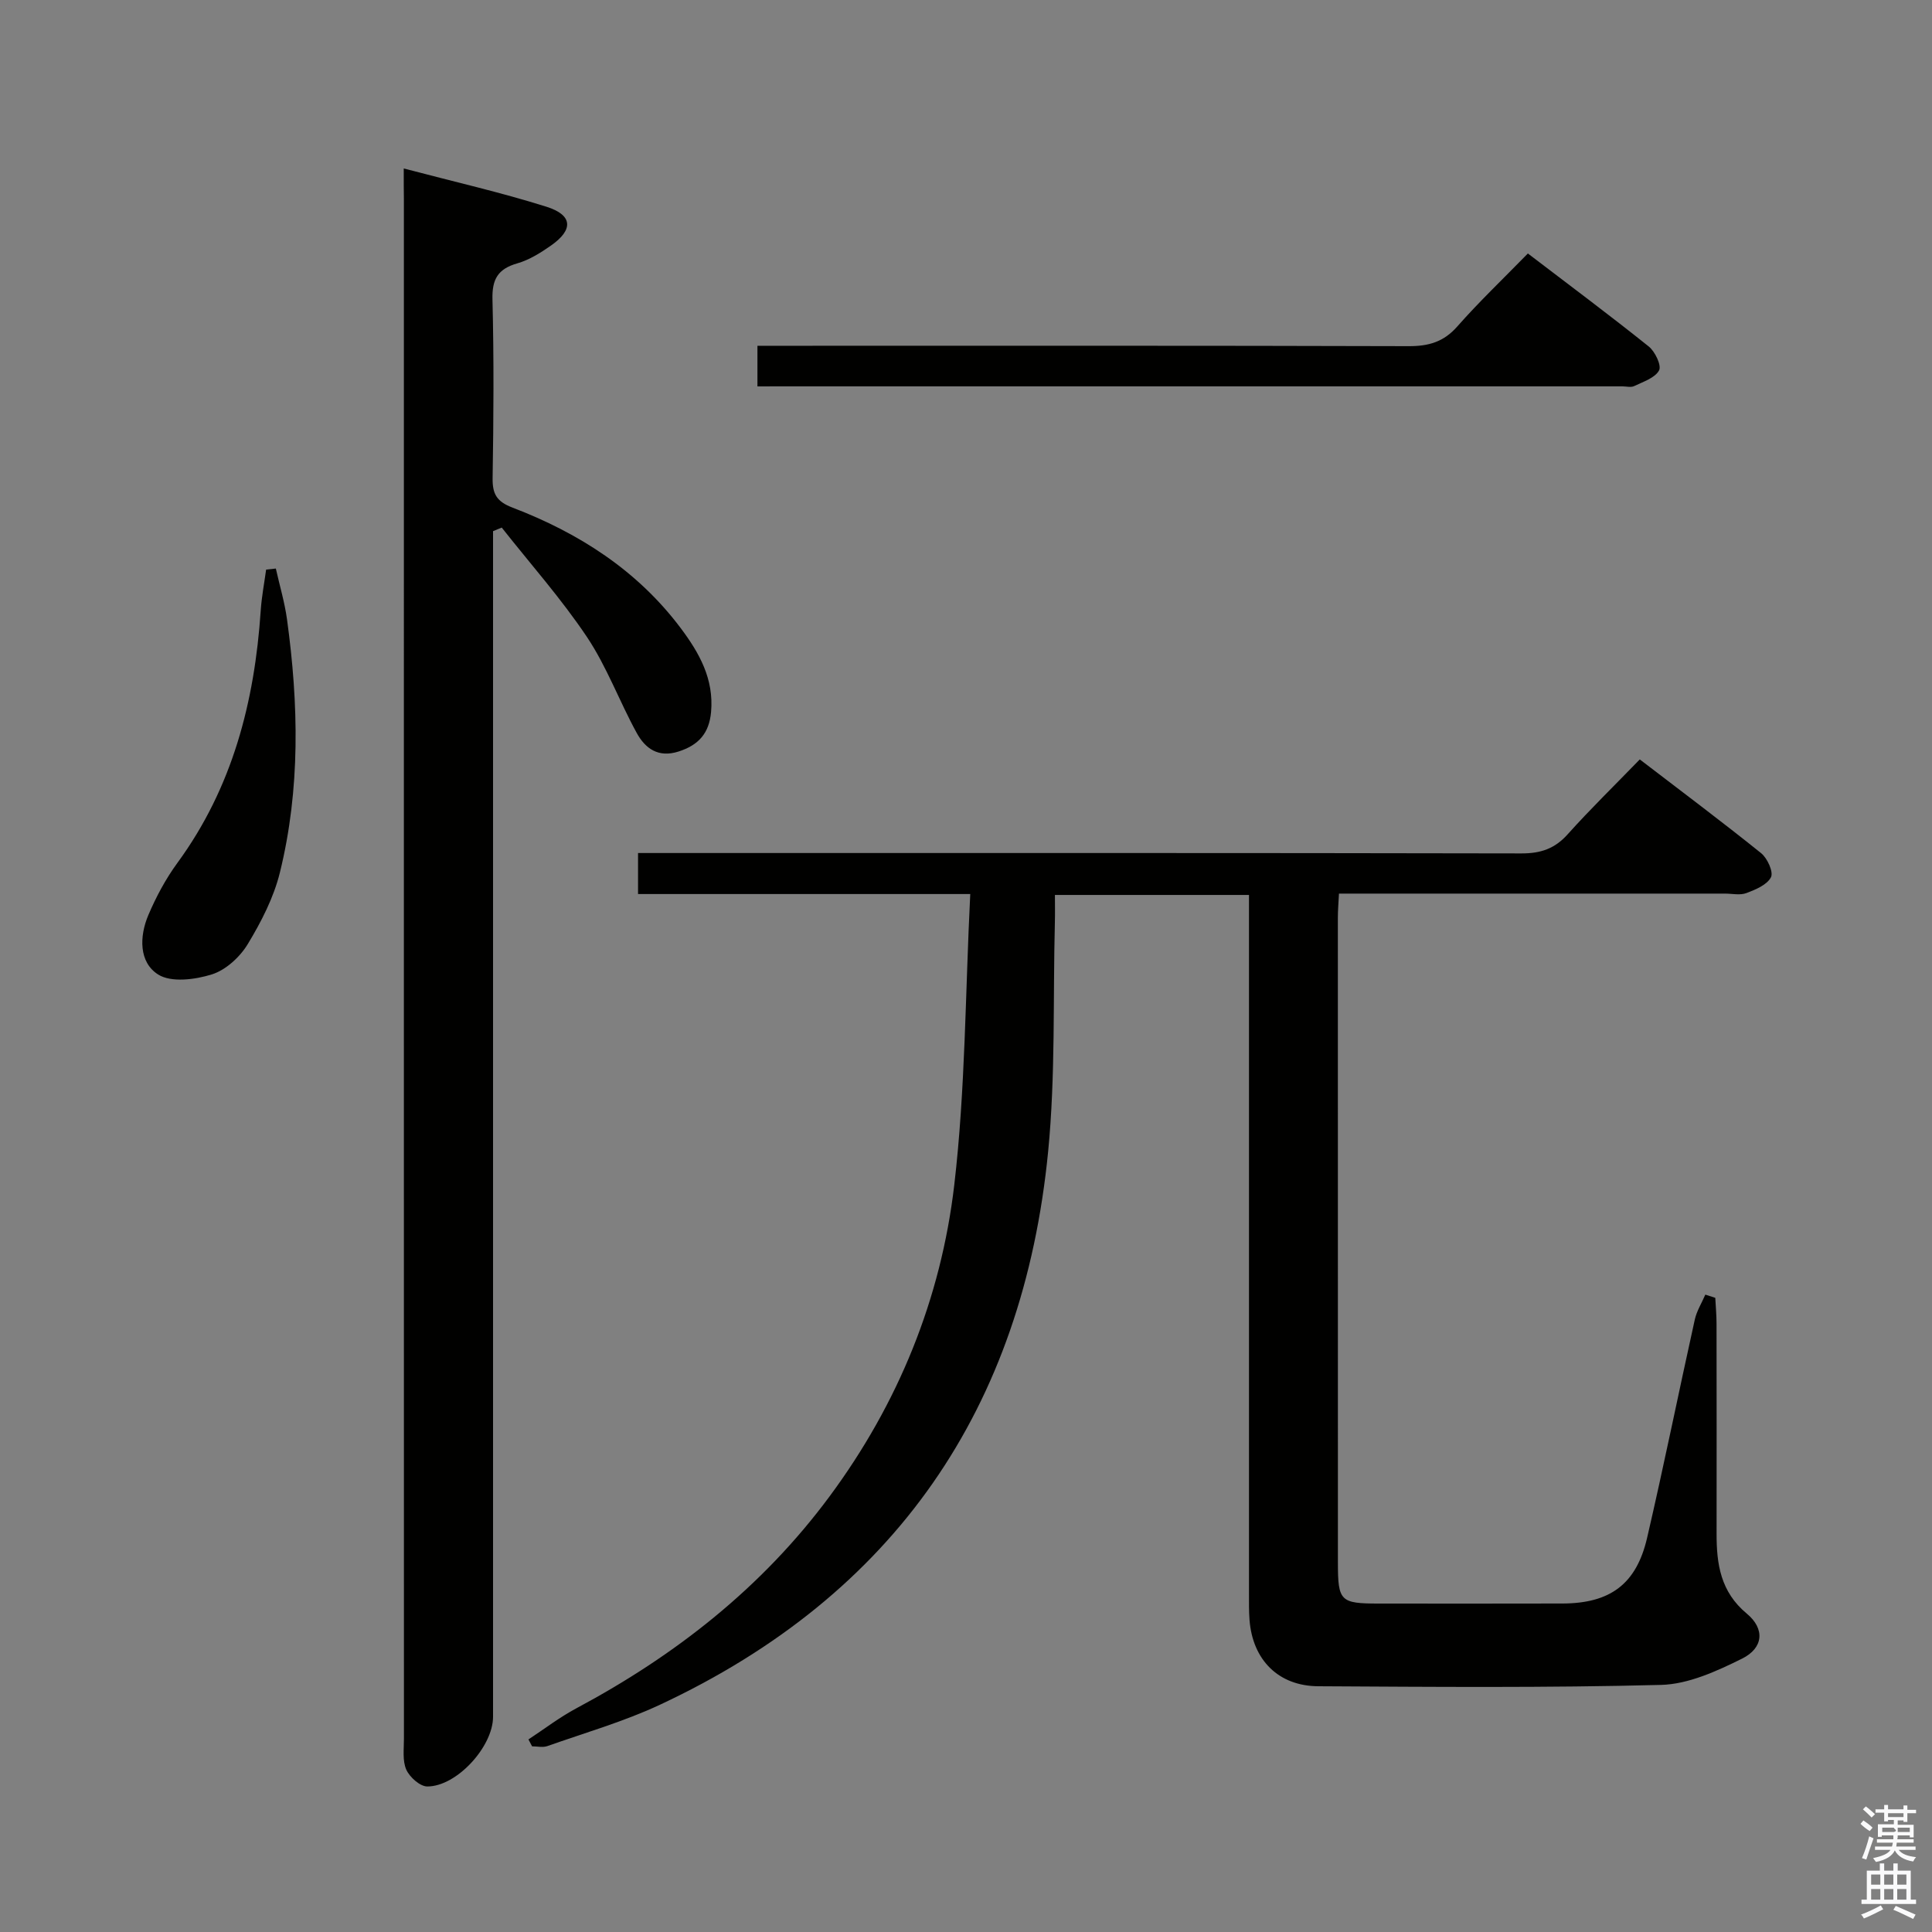 <svg enable-background="new 0 0 400 400" viewBox="0 0 400 400" xmlns="http://www.w3.org/2000/svg"><rect x="0" y="0" width="400" height="400" fill="#808080" stroke="none"/><path d="m385.2 377.6.6-.7c.6.4 1.3.9 1.9 1.5l-.6.7c-.8-.5-1.4-1-1.9-1.5zm.3 7.1c.6-1.4 1.1-2.9 1.5-4.5.3.1.6.3.9.4-.5 1.4-1 2.9-1.5 4.4zm.2-10.1.6-.6c.7.5 1.3 1.1 1.9 1.6l-.7.7c-.6-.6-1.2-1.2-1.8-1.7zm8.4-.8h.8v.9h1.8v.7h-1.8v1.8h-.8v-.3h-1.2v.9h3.3v2.6h-.8v-.4h-2.5c0 .3 0 .6-.1.8h3.4v.7h-3.5c0 .3-.1.6-.1.8h4v.7h-3.5c.7.9 1.9 1.3 3.6 1.5-.2.2-.4.5-.6.9-1.9-.3-3.2-1.1-3.8-2.3-.5 1.1-1.8 2-3.9 2.4-.2-.3-.4-.5-.6-.8 1.9-.4 3.1-.9 3.6-1.7h-3.2v-.7h3.5c.1-.2.1-.5.2-.8h-3.3v-.7h3.4c0-.2 0-.5 0-.8h-2.4v.3h-.8v-2.6h3.3v-.9h-1.2v.3h-.8v-1.8h-1.8v-.7h1.8v-.9h.8v.9h3.2zm-4.4 5.5h2.4c1-.3 0-.6 0-.9h-2.4zm1.2-3.1h3.2v-.8h-3.2zm4.4 2.2h-2.4v.9h2.5v-.9z" fill="#fafafb"/><path d="m389.2 385.8h.9v1.5h1.9v-1.5h.9v1.5h2.7v6h1.1v.9h-11.3v-.9h1.1v-6h2.7zm.2 8.7.5.8c-1.2.6-2.5 1.3-4 1.9-.2-.3-.3-.6-.6-.8 1.6-.6 3-1.3 4.1-1.9zm-2-4.3h1.9v-2.1h-1.9zm0 3.1h1.9v-2.2h-1.9zm2.7-3.1h1.9v-2.1h-1.9zm0 3.1h1.9v-2.2h-1.9zm2.4 1.3c1.4.6 2.7 1.2 4.1 1.8l-.5.9c-1.5-.7-2.8-1.4-4.1-1.9zm2.2-6.5h-1.9v2.1h1.9zm-1.9 5.2h1.9v-2.2h-1.9z" fill="#fafafb"/><g fill="#010100"><path d="m355.13 268.7c.09 1.78.26 3.56.26 5.34.02 14.5.03 28.99.01 43.49-.01 6.31.82 12.04 6.25 16.55 3.81 3.16 3.46 7.13-.99 9.33-5.23 2.59-11.09 5.28-16.74 5.43-23.64.62-47.31.41-70.97.28-8.28-.04-13.61-5.46-14.25-13.72-.14-1.82-.11-3.66-.11-5.49-.01-46.15 0-92.31 0-138.46 0-1.97 0-3.93 0-6.16-13.46 0-26.39 0-40.18 0 0 1.89.04 3.79-.01 5.7-.4 15.8.14 31.7-1.39 47.39-5.2 53.14-31.7 91.82-80.38 114.57-7.47 3.49-15.5 5.8-23.31 8.56-.94.33-2.1.05-3.16.05-.25-.48-.5-.95-.75-1.43 3.3-2.17 6.46-4.6 9.93-6.45 20.53-10.97 38.44-25.01 52.4-43.85 14.26-19.25 23.07-40.93 25.83-64.49 2.31-19.74 2.28-39.74 3.31-60.24-23.73 0-46.12 0-68.78 0 0-2.95 0-5.36 0-8.49h6.44c58.82 0 117.64-.04 176.45.08 3.99.01 6.91-.97 9.59-3.97 4.66-5.2 9.68-10.08 14.92-15.49 8.65 6.63 16.99 12.87 25.11 19.4 1.3 1.04 2.6 3.9 2.05 4.99-.8 1.57-3.17 2.56-5.08 3.28-1.32.5-2.96.11-4.46.11-26.48 0-52.95 0-79.9 0-.09 1.83-.23 3.43-.23 5.03.01 44.47.01 88.96.01 133.45 0 8.04.48 8.51 8.5 8.51 12.66 0 25.33.03 37.99-.01 9.86-.03 15.29-3.99 17.52-13.57 3.49-15.03 6.54-30.16 9.88-45.22.4-1.79 1.44-3.44 2.18-5.16.69.22 1.38.44 2.06.66z"/><path d="m83.59 34.88c10.43 2.75 20.12 4.95 29.57 7.93 5.43 1.72 5.59 4.75.94 8.01-2.15 1.51-4.51 2.99-7.01 3.71-4.01 1.15-5.24 3.28-5.13 7.46.31 12.32.23 24.65.03 36.98-.05 3.31.84 4.87 4.11 6.12 13.74 5.26 25.84 12.98 34.83 24.95 3.86 5.15 6.9 10.53 6.29 17.37-.4 4.41-2.58 6.85-6.72 8.18-4.23 1.36-6.92-.64-8.68-3.85-3.59-6.54-6.18-13.7-10.3-19.86-5.31-7.93-11.71-15.13-17.64-22.65-.6.25-1.2.5-1.8.74v5.62 239.86c0 6.14-7.49 14.42-13.61 14.42-1.51 0-3.66-1.93-4.35-3.48-.82-1.84-.49-4.25-.49-6.41-.02-106.27-.01-212.55-.01-318.82-.03-1.65-.03-3.3-.03-6.28z"/><path d="m156.82 80c0-3.08 0-5.37 0-8.41h6.5c42.78 0 85.56-.05 128.34.08 4.12.01 7.23-.87 10.05-4.07 4.5-5.11 9.45-9.82 14.62-15.12 8.56 6.53 16.91 12.76 25.03 19.26 1.31 1.05 2.68 3.94 2.13 4.95-.85 1.56-3.28 2.34-5.14 3.24-.68.33-1.64.06-2.47.06-58.1 0-116.19 0-174.29 0-1.45.01-2.92.01-4.77.01z"/><path d="m57.11 117.71c.78 3.5 1.82 6.96 2.31 10.5 2.41 17.55 2.79 35.12-1.47 52.43-1.28 5.2-3.87 10.23-6.67 14.85-1.62 2.67-4.53 5.34-7.42 6.25-3.47 1.09-8.43 1.73-11.12.02-4.01-2.54-3.89-7.9-2.04-12.27 1.61-3.8 3.61-7.53 6.04-10.85 11.4-15.58 15.97-33.33 17.24-52.23.19-2.84.73-5.66 1.12-8.48.67-.07 1.34-.15 2.01-.22z"/></g></svg>